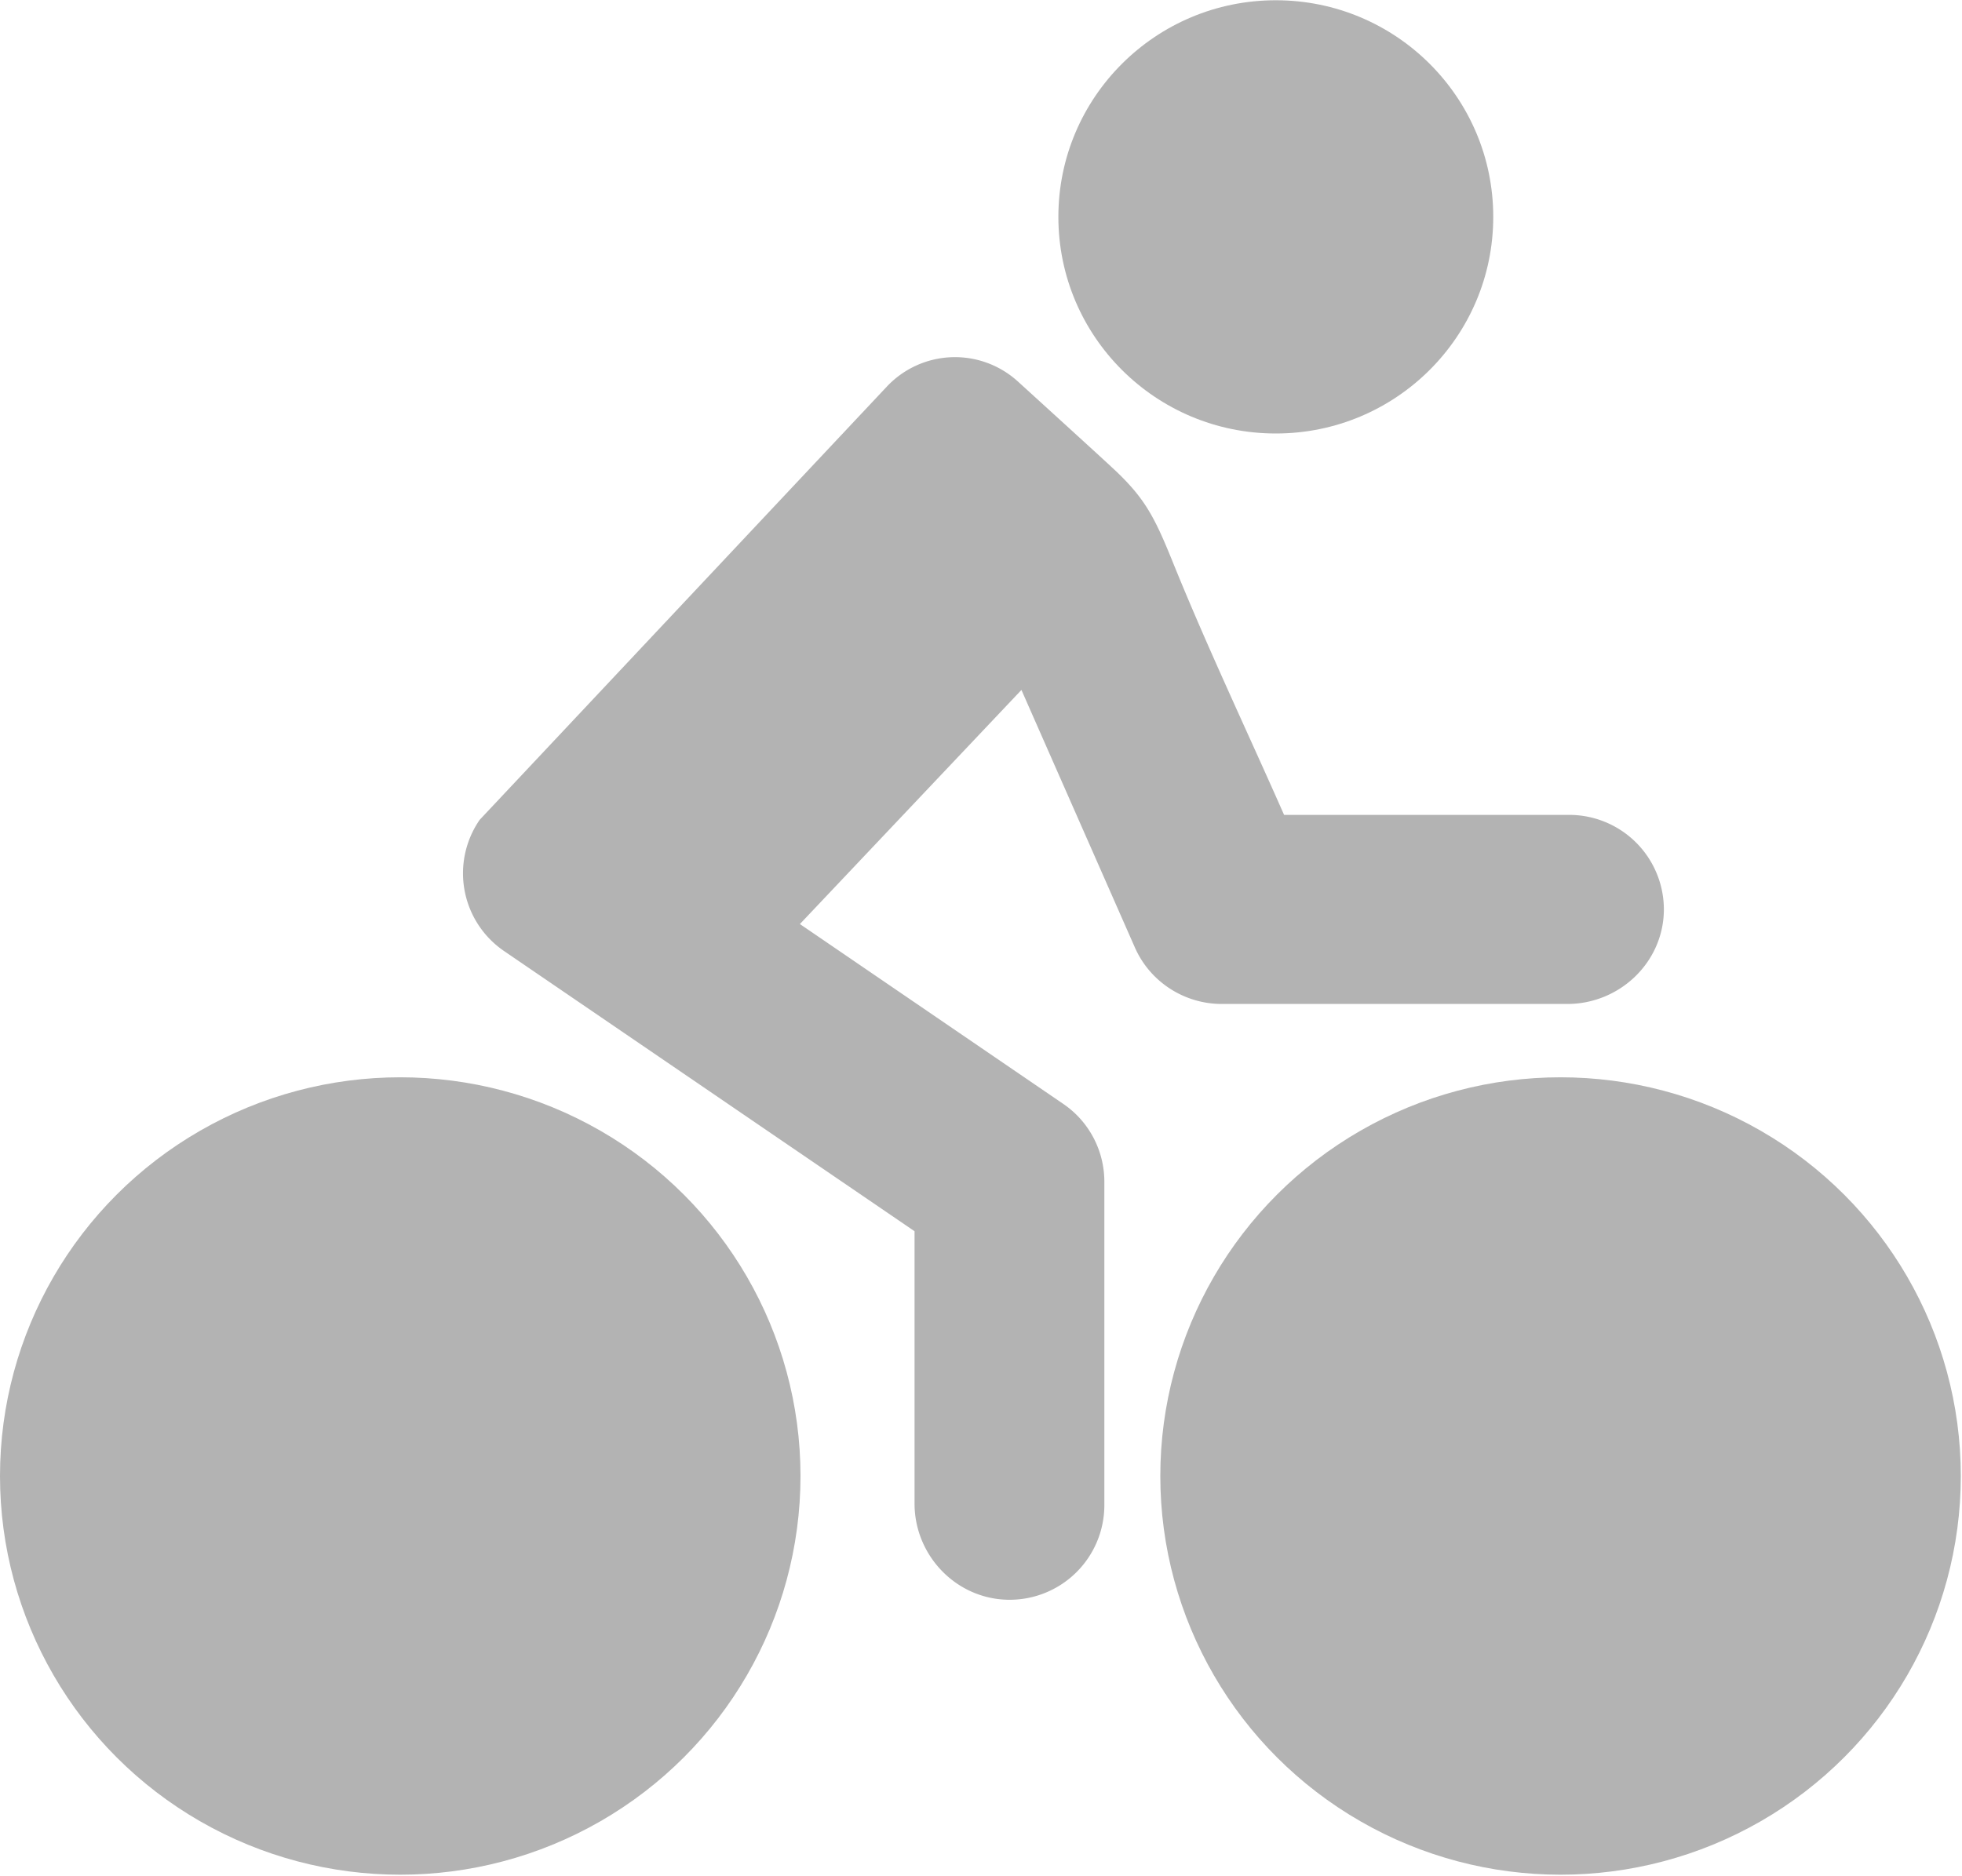 <svg width="23" height="22" viewBox="0 0 23 22" xmlns="http://www.w3.org/2000/svg"><title>Road cycling Copy@3x</title><g fill="#B3B3B3" fill-rule="evenodd"><path d="M10.4 4.529L5.623 9.613a1.104 1.104 0 0 0 .288 1.54l4.81 3.284v3.193c0 .607.484 1.116 1.093 1.128a1.11 1.11 0 0 0 1.132-1.109v-3.792c0-.367-.181-.709-.483-.914l-3.086-2.108 2.597-2.745 1.33 3.02c.177.402.578.662 1.018.662h4.051c.61 0 1.12-.482 1.132-1.089a1.11 1.11 0 0 0-1.112-1.128h-3.34c-.44-.997-.91-1.985-1.318-2.997-.208-.511-.324-.733-.707-1.084-.077-.073-.616-.564-1.098-1.003a1.096 1.096 0 0 0-1.53.058z"/><ellipse cx="14.956" cy="2.543" rx="2.549" ry="2.54"/><ellipse cx="4.692" cy="17.307" rx="4.692" ry="4.675"/><ellipse cx="18.294" cy="17.307" rx="4.692" ry="4.675"/></g></svg>